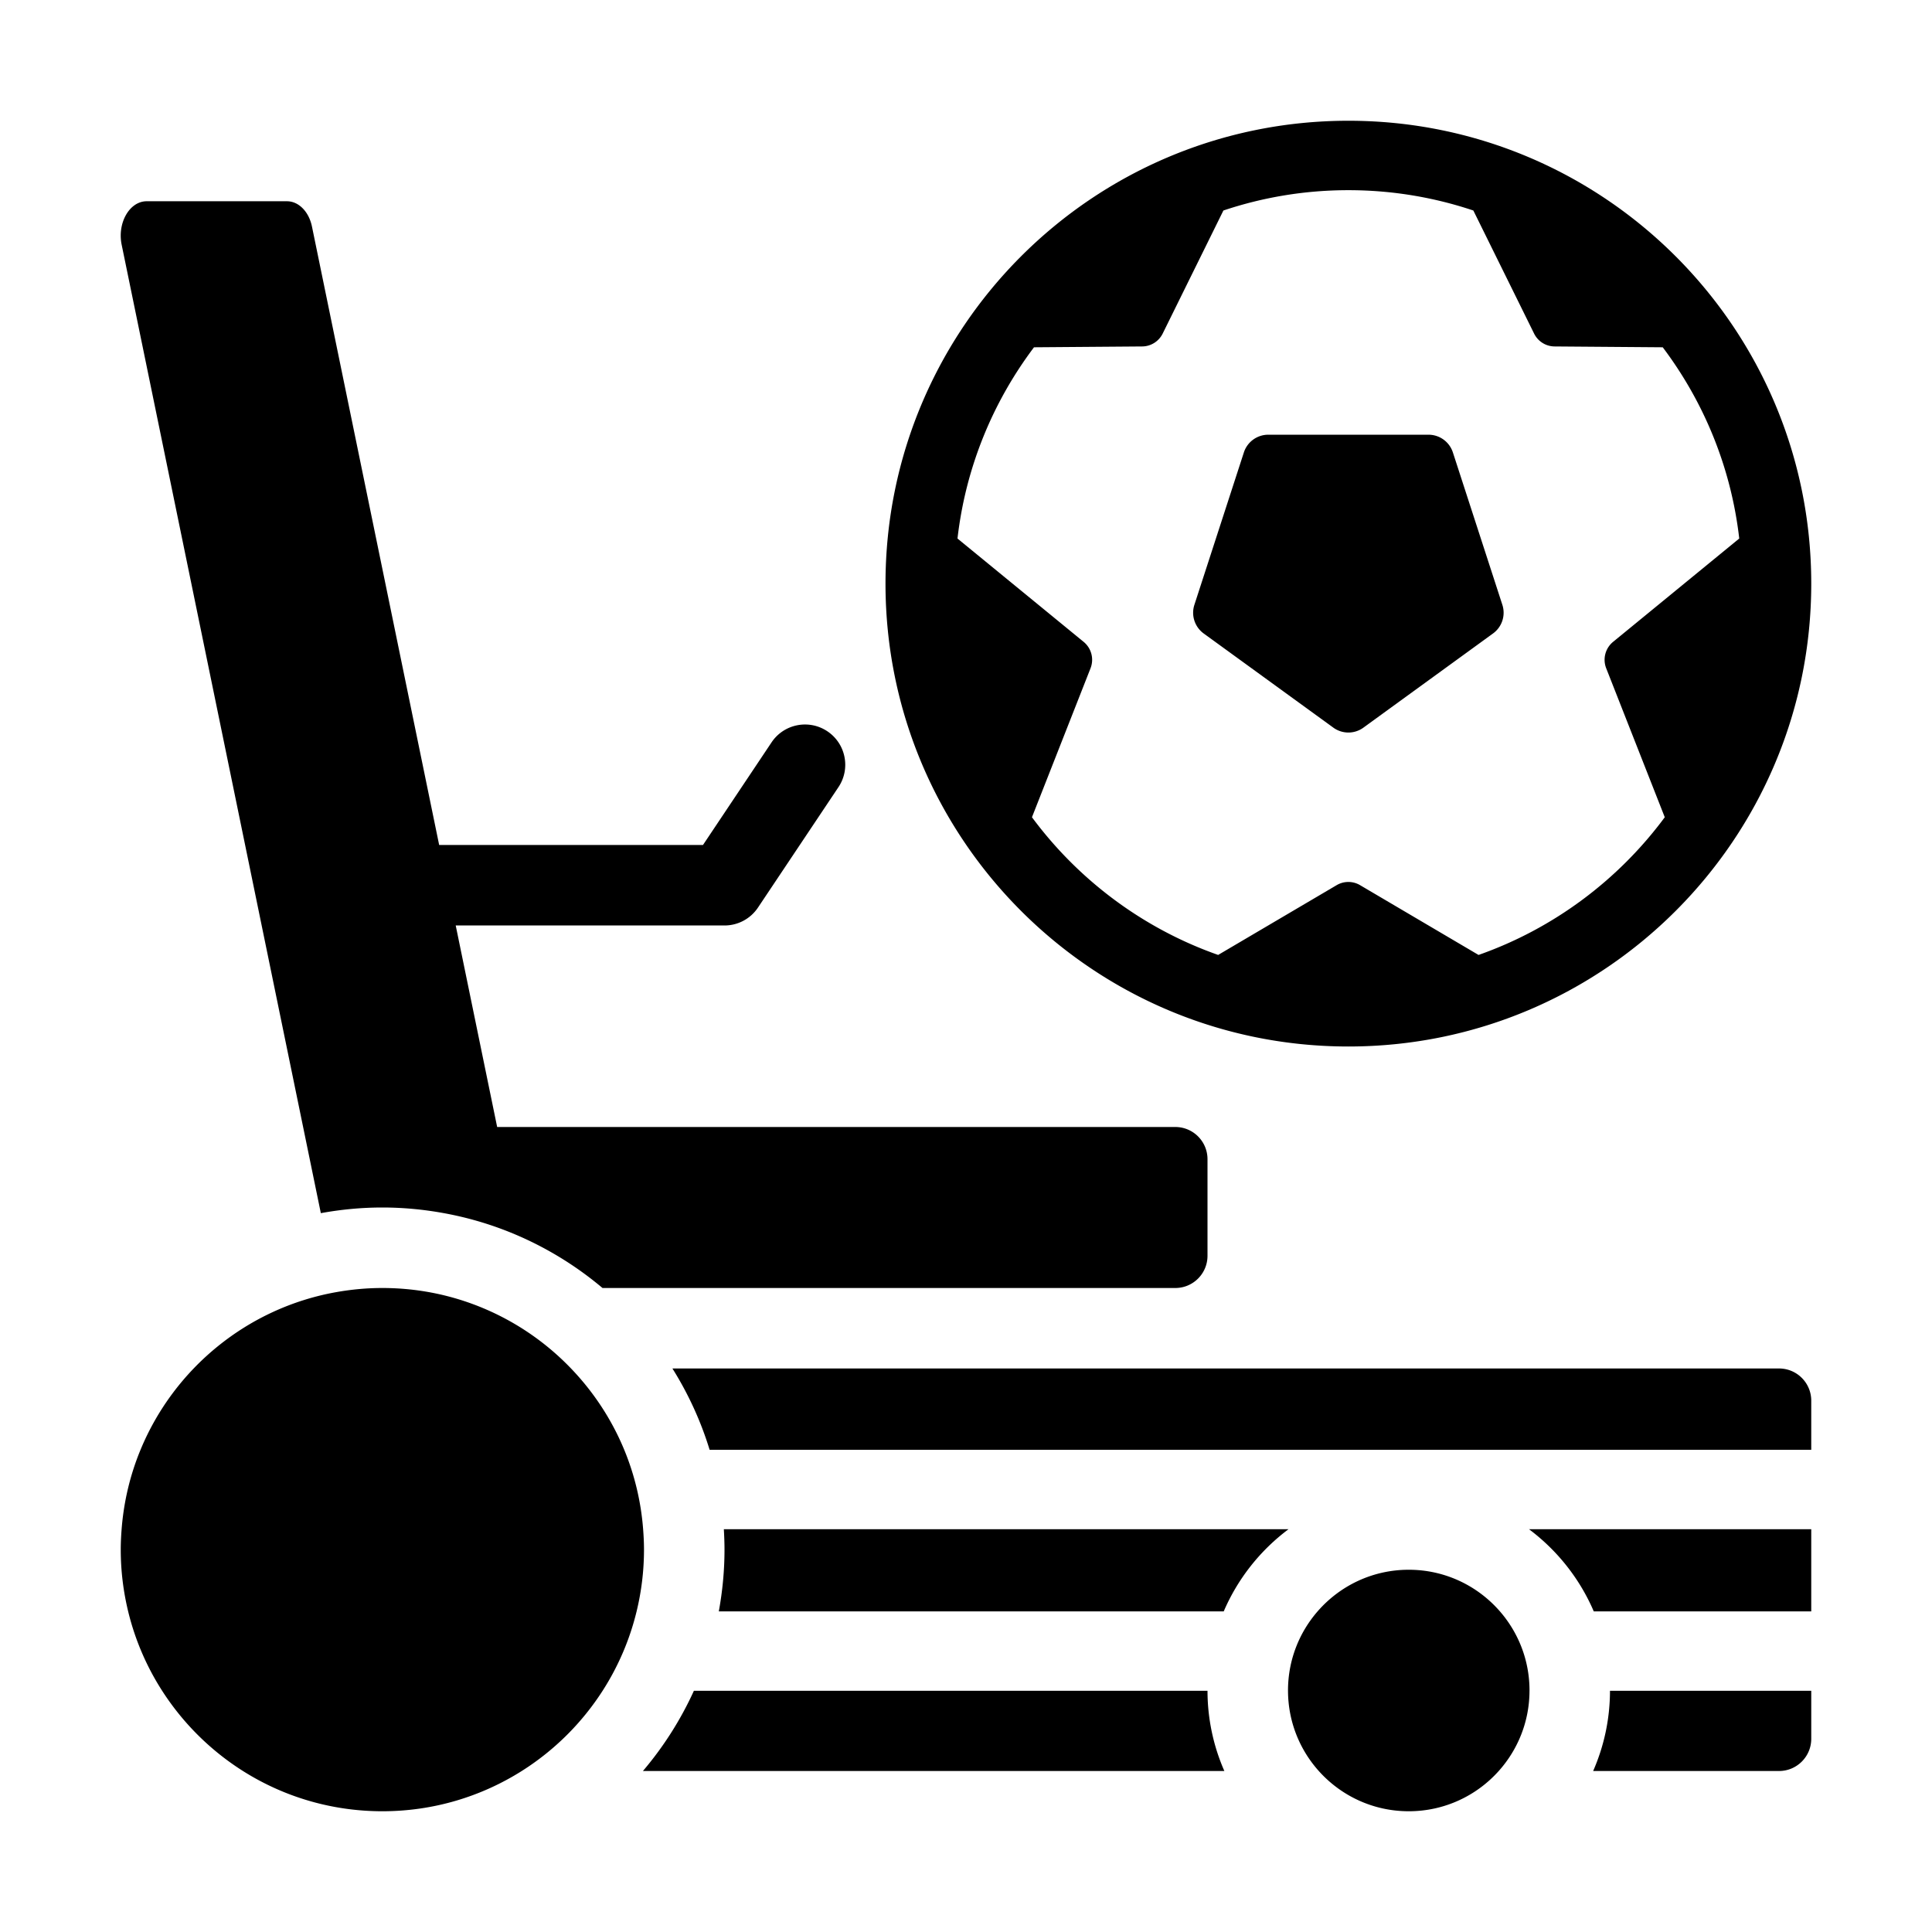 <svg xmlns="http://www.w3.org/2000/svg" width="1000pt" height="1000pt" viewBox="0 0 1000 1000"><path d="M166.066 627.926C176.41 626.039 187.04 625 197.918 625c10.668 0 21.102 1 31.258 2.82a175.5 175.5 0 0139.797 12.11 177.508 177.508 0 0142.882 26.738h296.477c9.207 0 16.668-7.465 16.668-16.668v-50c0-9.203-7.46-16.668-16.668-16.668H257.328l-21.45-104.305H375a20.827 20.827 0 0017.32-9.257l41.668-62.36c6.39-9.57 3.817-22.508-5.75-28.898-9.562-6.387-22.5-3.817-28.894 5.75l-35.48 53.097H227.308L161.48 117.29c-1.593-7.75-6.894-13.121-12.94-13.121H75.917c-8.848 0-15.273 11.172-12.945 22.508zM824.934 834.05H937.5v-42.528H791.41c14.602 10.918 26.242 25.57 33.524 42.528zm95.898-125.727H348.043c8.152 13.008 14.68 27.13 19.254 42.106H937.5v-25.442c0-9.203-7.46-16.664-16.668-16.664zm-96.223 208.344h96.223c9.207 0 16.668-7.465 16.668-16.668v-24.86H833.328c-.02 14.758-3.14 28.801-8.719 41.528zM374.66 791.523c.203 3.497.34 7.012.34 10.559 0 10.918-1.047 21.59-2.945 31.969h261.343c7.278-16.957 18.926-31.61 33.528-42.528zm-15.5 83.618a177.43 177.43 0 01-26.387 41.527h300.95a103.476 103.476 0 01-8.72-41.527zm-26.277-83.618c-1.113-14.453-4.477-28.265-9.774-41.093-6.507-15.758-15.914-30.004-27.539-42.106a136.129 136.129 0 00-15.36-13.758c-22.812-17.484-51.331-27.898-82.292-27.898-8.004 0-15.836.734-23.457 2.066-46.18 8.067-84.309 39.5-101.734 81.696-5.301 12.824-8.66 26.64-9.778 41.093-.27 3.489-.449 7.004-.449 10.559 0 11.02 1.348 21.715 3.832 31.969a134.534 134.534 0 0017.594 41.094c24.082 37.492 66.117 62.355 113.992 62.355 26.523 0 51.246-7.652 72.133-20.832a136.135 136.135 0 0041.86-41.527 134.63 134.63 0 0017.593-41.094 135.709 135.709 0 003.828-31.965c0-3.555-.18-7.07-.45-10.559zM729.168 812.5c-18.848 0-35.734 8.355-47.191 21.55-9.532 10.97-15.309 25.282-15.309 40.95l.004.14c.035 15.958 6.05 30.5 15.926 41.528 11.441 12.781 28.062 20.832 46.57 20.832 18.504 0 35.129-8.05 46.57-20.832 9.871-11.027 15.89-25.57 15.926-41.527l.004-.141c0-15.668-5.781-29.98-15.309-40.95-11.46-13.195-28.343-21.55-47.191-21.55zM623.02 327.883l67.093 48.726a13.224 13.224 0 0015.61 0l67.062-48.726a13.253 13.253 0 004.832-14.836l-25.61-78.879a13.264 13.264 0 00-12.609-9.16h-82.937a13.264 13.264 0 00-12.633 9.16l-25.613 78.875a13.285 13.285 0 004.805 14.84zm74.898 213.785c132.297 0 239.582-107.285 239.582-239.586C937.5 169.762 830.215 62.5 697.918 62.5c-132.324 0-239.586 107.262-239.586 239.582 0 132.3 107.262 239.586 239.586 239.586zM535.199 179.754l55.98-.434c4.505-.027 8.626-2.613 10.637-6.687l31.414-63.672c20.332-6.824 42.086-10.527 64.684-10.527 22.602 0 44.356 3.703 64.688 10.527l31.433 63.672a11.91 11.91 0 0010.637 6.687l55.957.434c21.266 28.219 35.375 62.121 39.601 98.984l-65.3 53.485a12.002 12.002 0 00-3.57 13.656l30.324 77.125c-24.059 32.5-57.547 57.613-96.387 71.273l-61.3-36.105a11.925 11.925 0 00-12.173 0l-61.308 36.098c-38.836-13.657-72.32-38.774-96.375-71.274l30.32-77.117a12.003 12.003 0 00-3.57-13.656l-65.293-53.48c4.226-36.864 18.336-70.77 39.601-98.99zm0 0"/></svg>